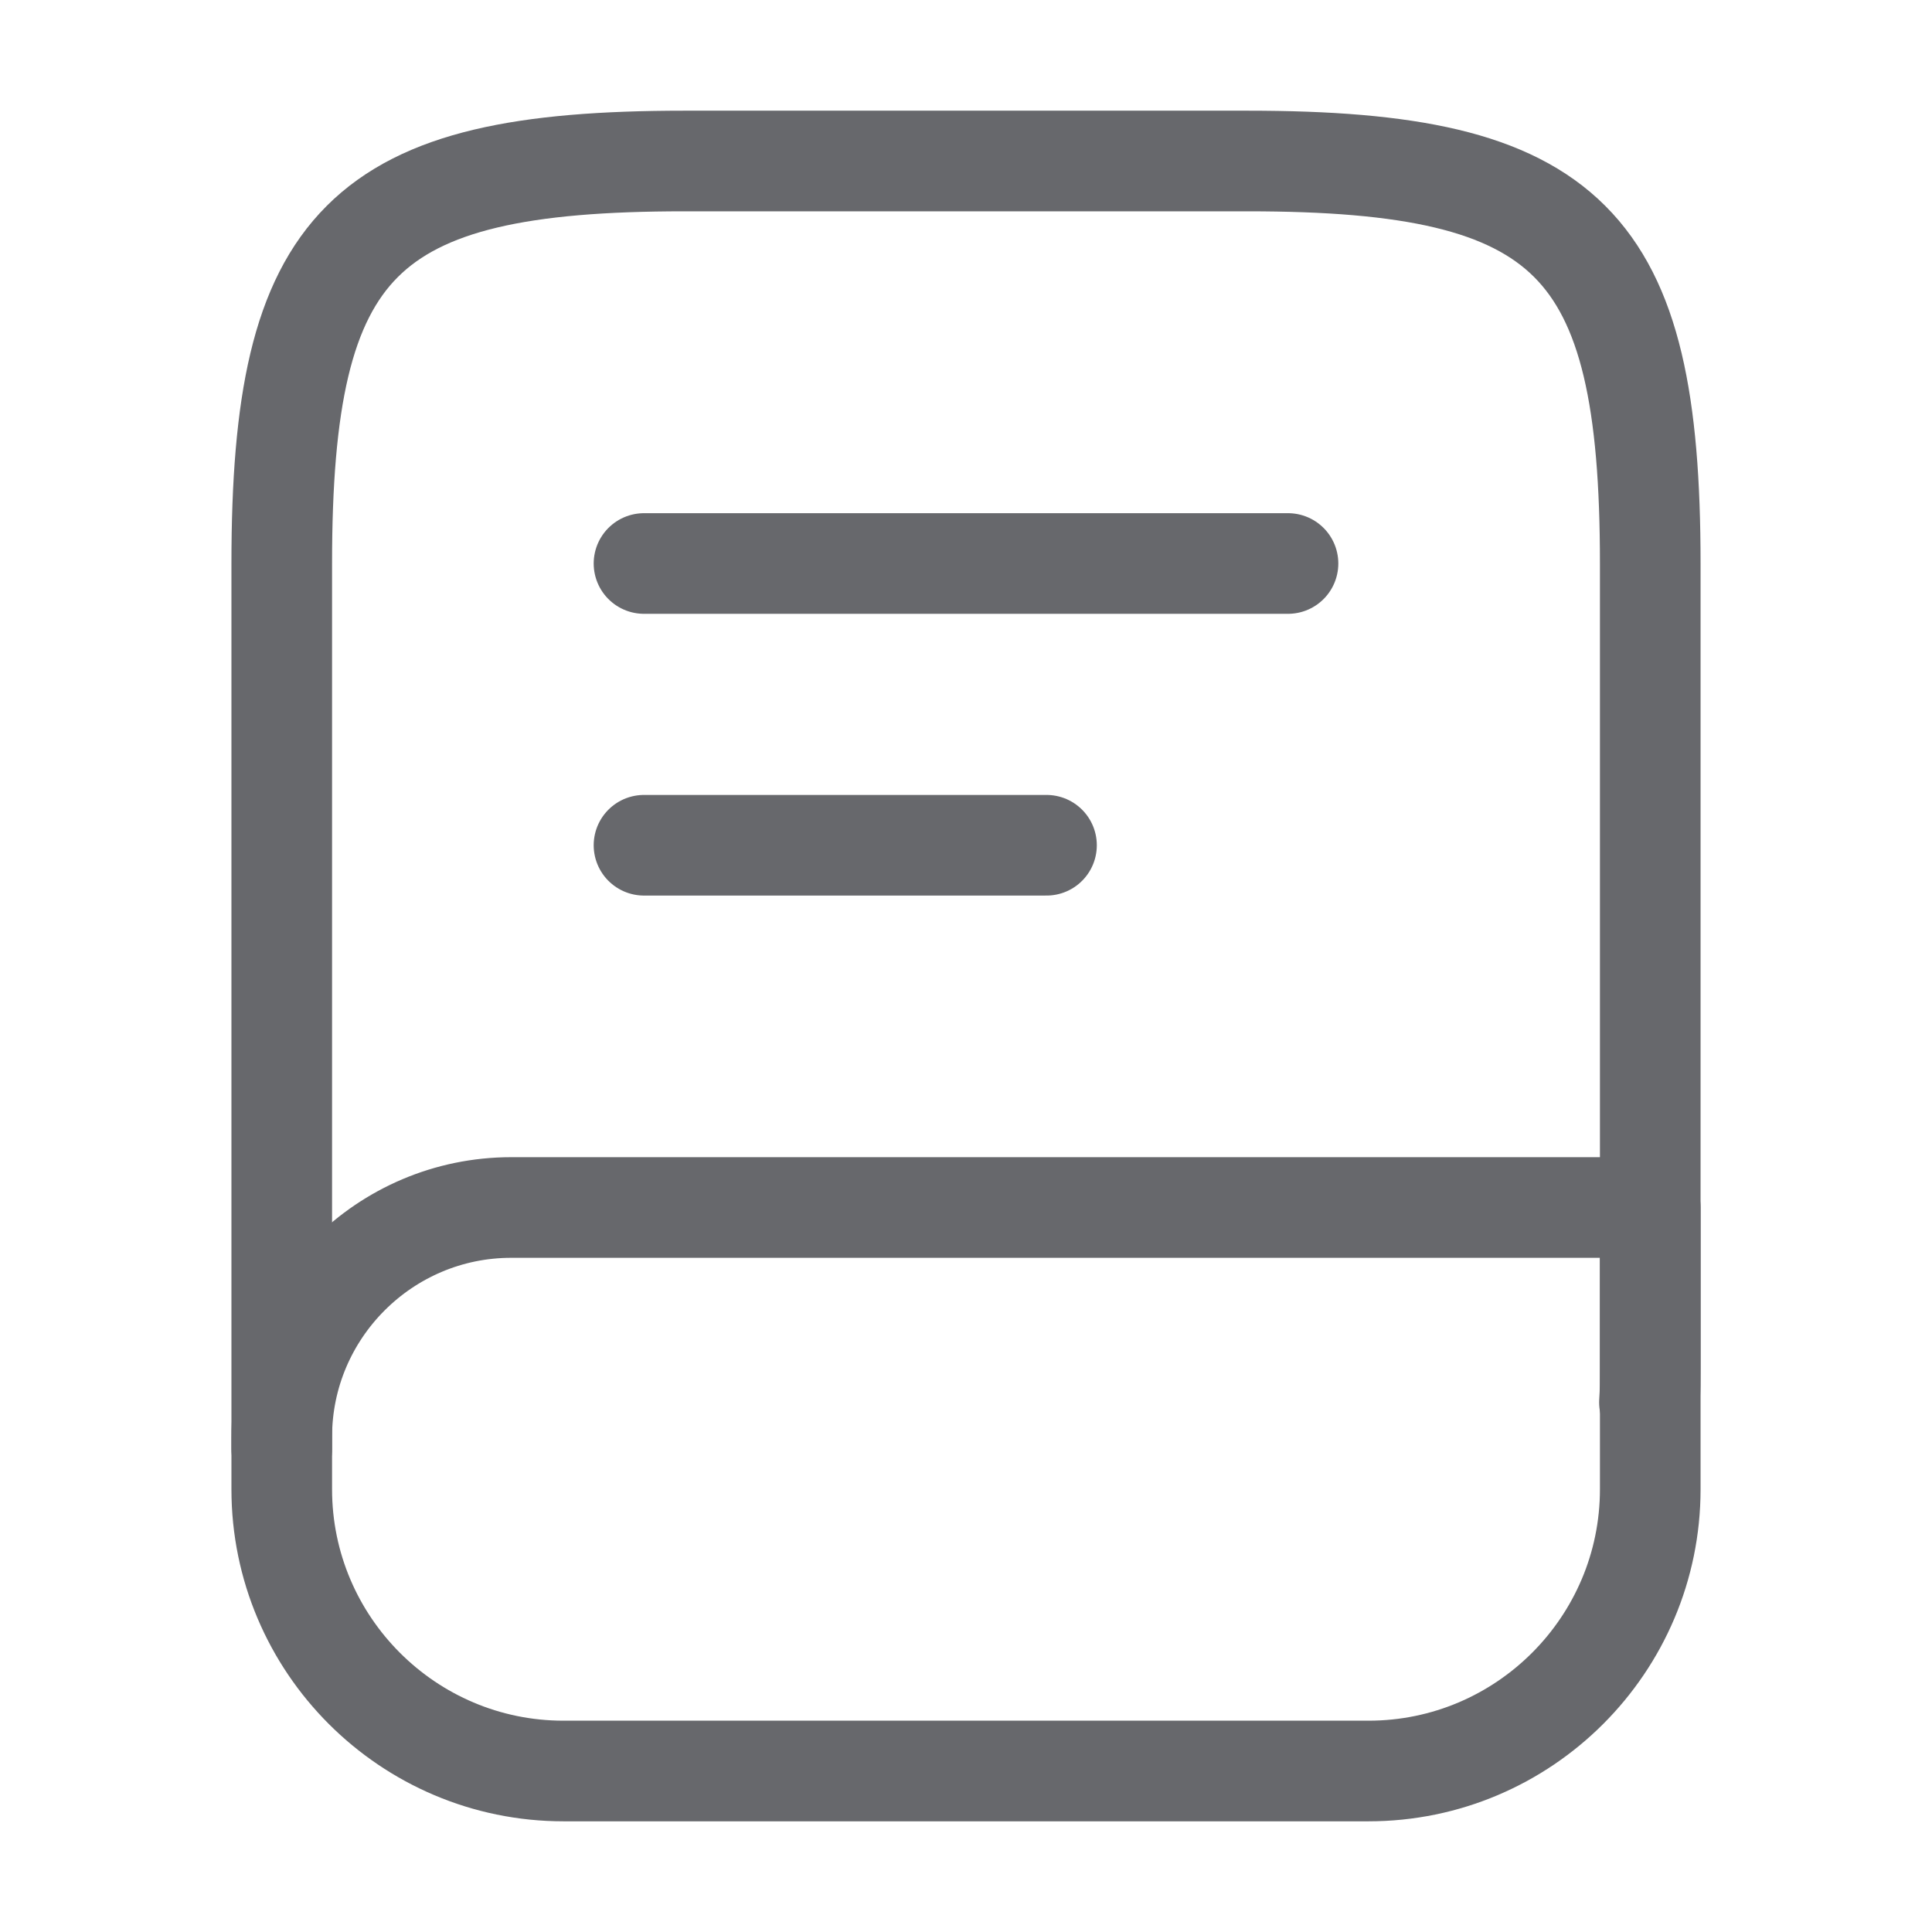 <svg width="24" height="24" viewBox="0 0 24 24" fill="none" xmlns="http://www.w3.org/2000/svg">
<path d="M3.5 18V7C3.5 3 4.5 2 8.5 2H15.5C19.5 2 20.5 3 20.5 7V17C20.5 17.14 20.5 17.28 20.49 17.42" stroke="#67686C" stroke-width="1.25" stroke-linecap="round" stroke-linejoin="round"/>
<path d="M6.35 15H20.5V18.5C20.5 20.43 18.93 22 17 22H7C5.07 22 3.5 20.43 3.5 18.5V17.85C3.5 16.28 4.78 15 6.35 15Z" stroke="#67686C" stroke-width="1.25" stroke-linecap="round" stroke-linejoin="round"/>
<path d="M8 7H16" stroke="#67686C" stroke-width="1.25" stroke-linecap="round" stroke-linejoin="round"/>
<path d="M8 10.5H13" stroke="#67686C" stroke-width="1.25" stroke-linecap="round" stroke-linejoin="round"/>
</svg>
